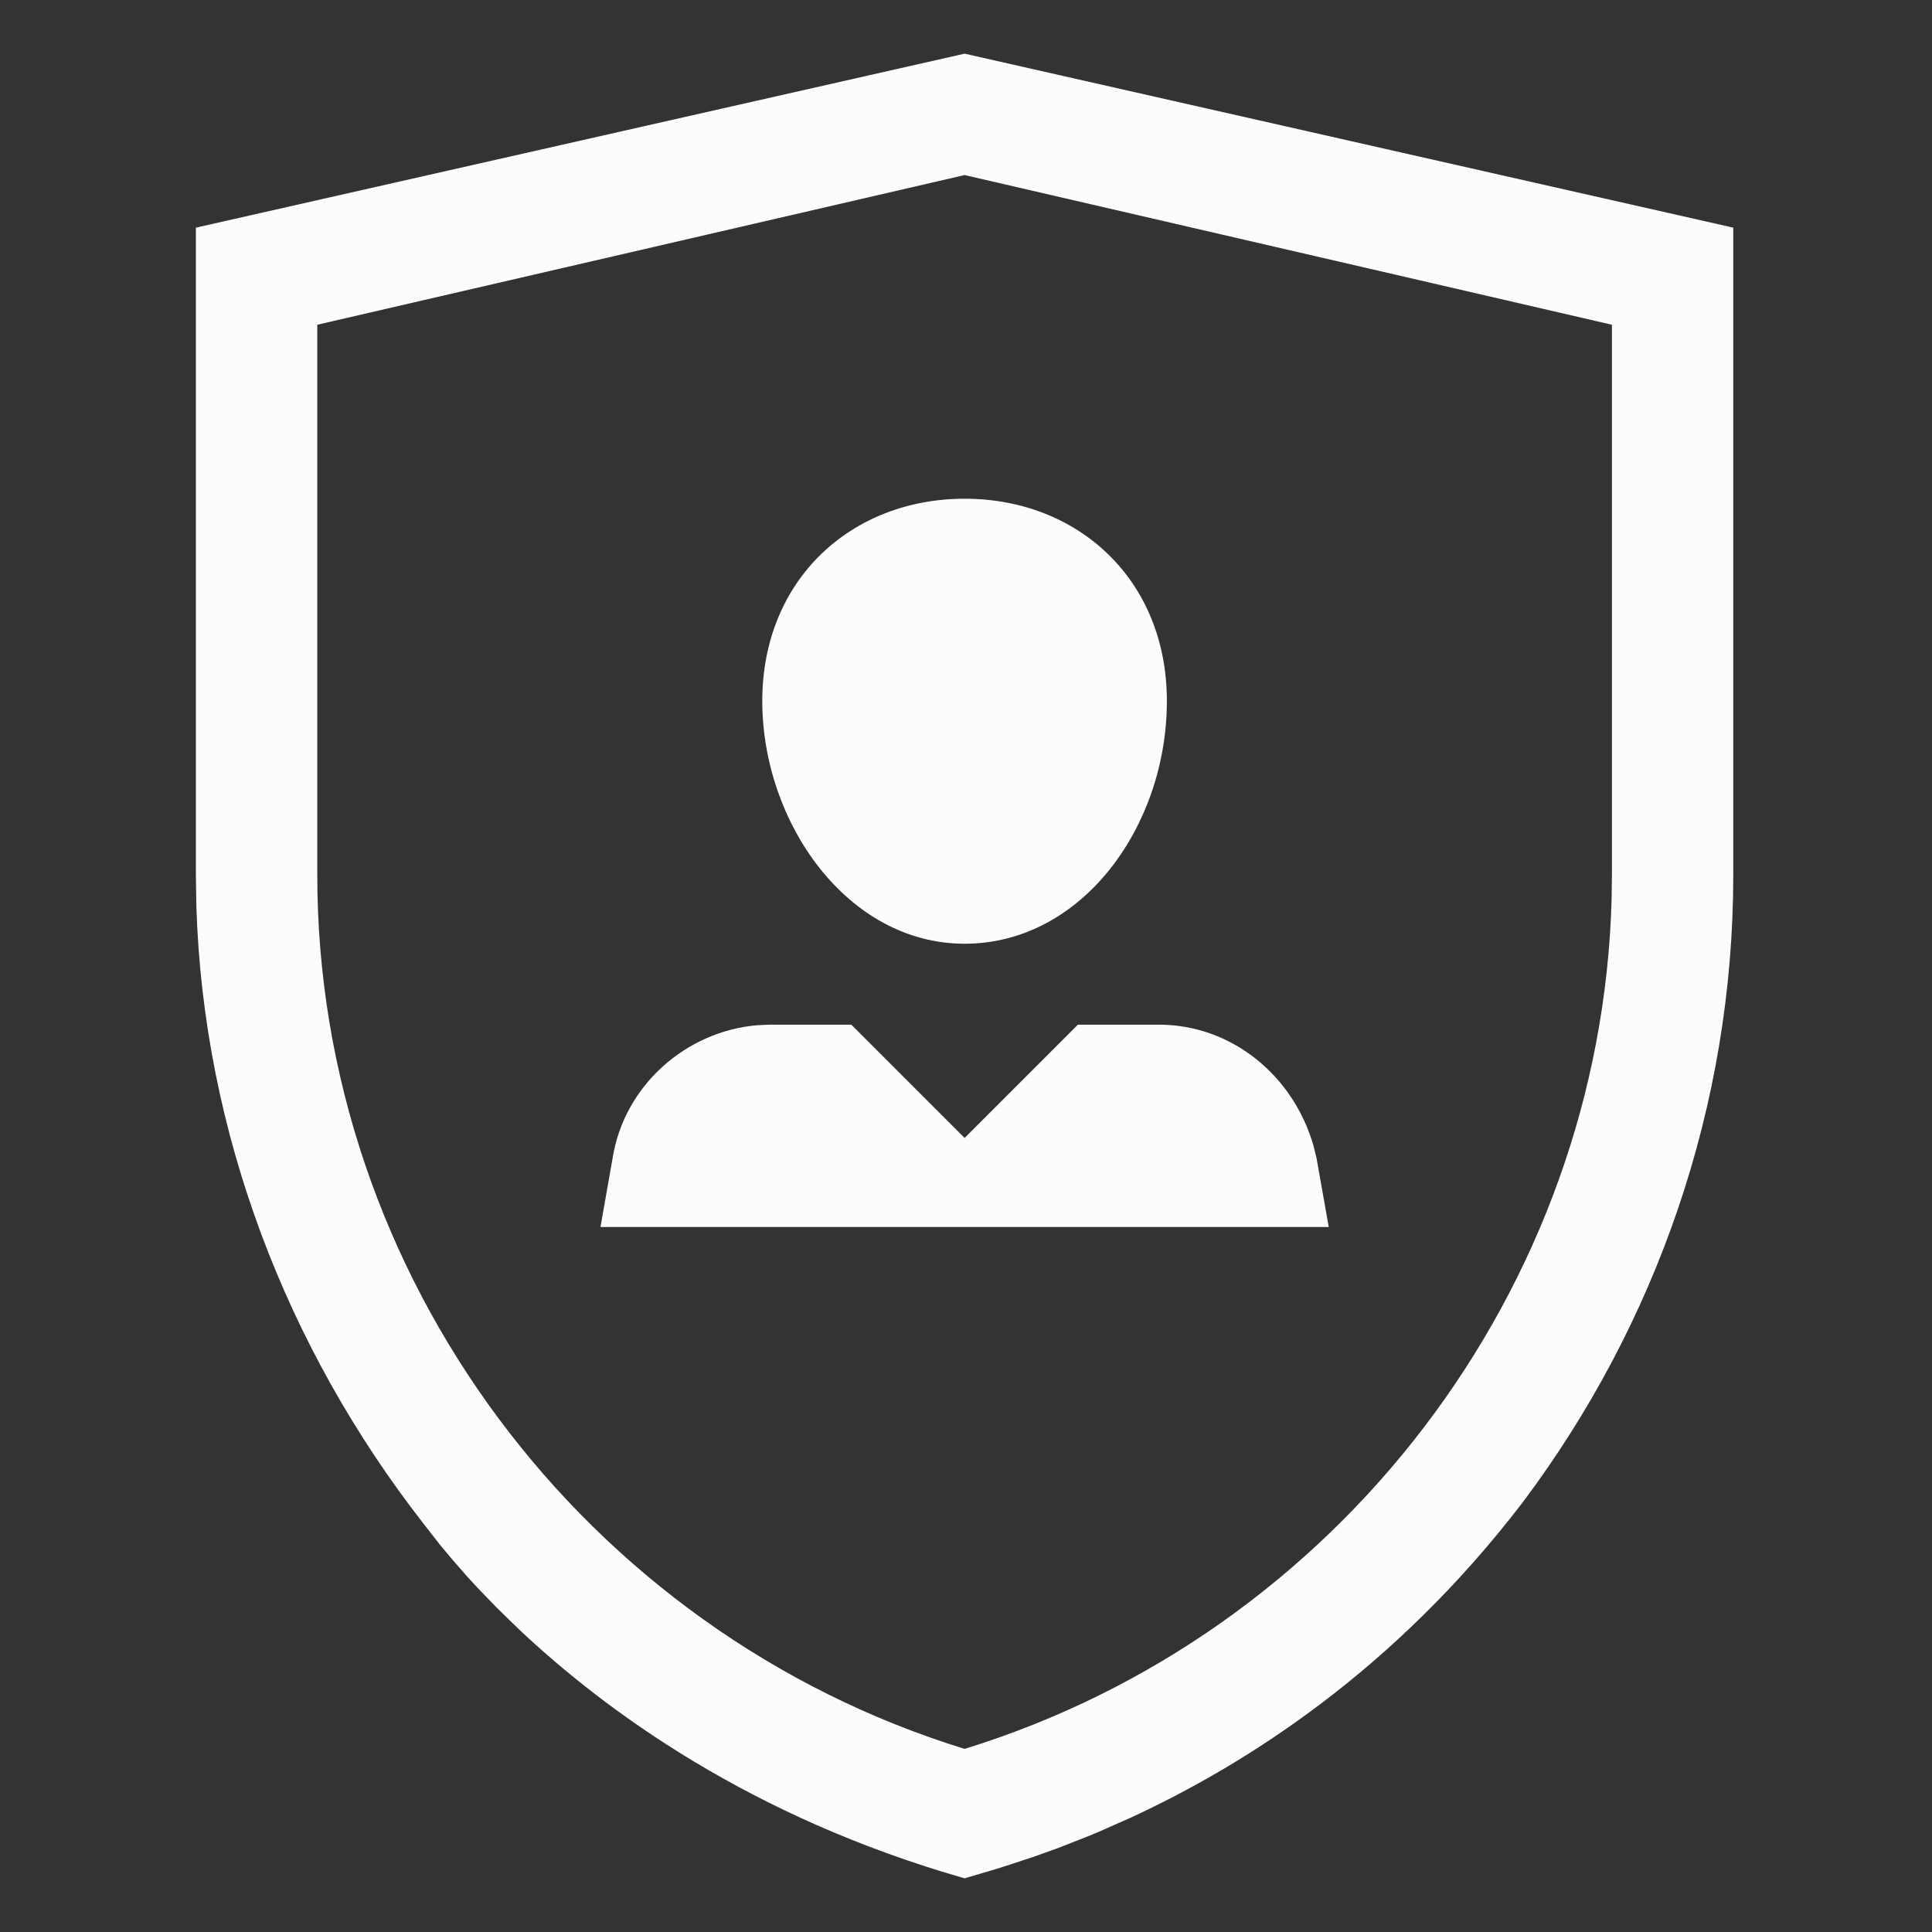 <svg xmlns="http://www.w3.org/2000/svg" width="36" height="36" viewBox="0 0 36 36"><rect x="0" y="0" width="36" height="36" fill="#333333" stroke="none"/><g fill="none" fill-rule="evenodd"><rect width="36" height="36"/><path fill="#FCFCFC" d="M17.974,1 L32.297,4.242 L32.297,16.304 C32.297,20.601 30.865,24.672 28.377,27.989 C25.982,31.122 23.22,32.875 21.073,33.868 L20.503,34.12 C20.411,34.16 20.321,34.197 20.231,34.233 L19.716,34.435 L19.716,34.435 L19.242,34.605 L19.242,34.605 L18.618,34.809 L18.618,34.809 L17.974,35 L17.974,35 C13.993,33.863 11.294,31.891 9.669,30.359 L9.252,29.953 L9.252,29.953 L8.888,29.575 C8.831,29.514 8.777,29.455 8.725,29.398 L8.438,29.071 L8.438,29.071 L8.2,28.787 L8.2,28.787 L7.872,28.366 L7.872,28.366 C5.348,25.121 3.79,21.117 3.659,16.883 L3.65,16.304 L3.65,4.242 L17.974,1 Z M17.974,3.262 L5.912,6.051 L5.912,16.304 C5.912,23.767 10.887,30.401 17.974,32.588 C24.918,30.445 29.836,24.031 30.03,16.751 L30.036,16.304 L30.036,6.051 L17.974,3.262 Z M15.863,19.093 L17.974,21.204 L20.085,19.093 L21.592,19.093 C22.945,19.093 24.096,20.035 24.474,21.346 L24.532,21.581 L24.759,22.863 L11.189,22.863 L11.415,21.581 C11.629,20.228 12.784,19.212 14.118,19.103 L14.355,19.093 L15.863,19.093 Z M17.974,9.293 C20.085,9.293 21.743,10.8 21.743,13.062 C21.743,15.399 20.16,17.585 17.974,17.585 C15.787,17.585 14.204,15.324 14.204,13.062 C14.204,10.8 15.863,9.293 17.974,9.293 Z"/></g></svg>
